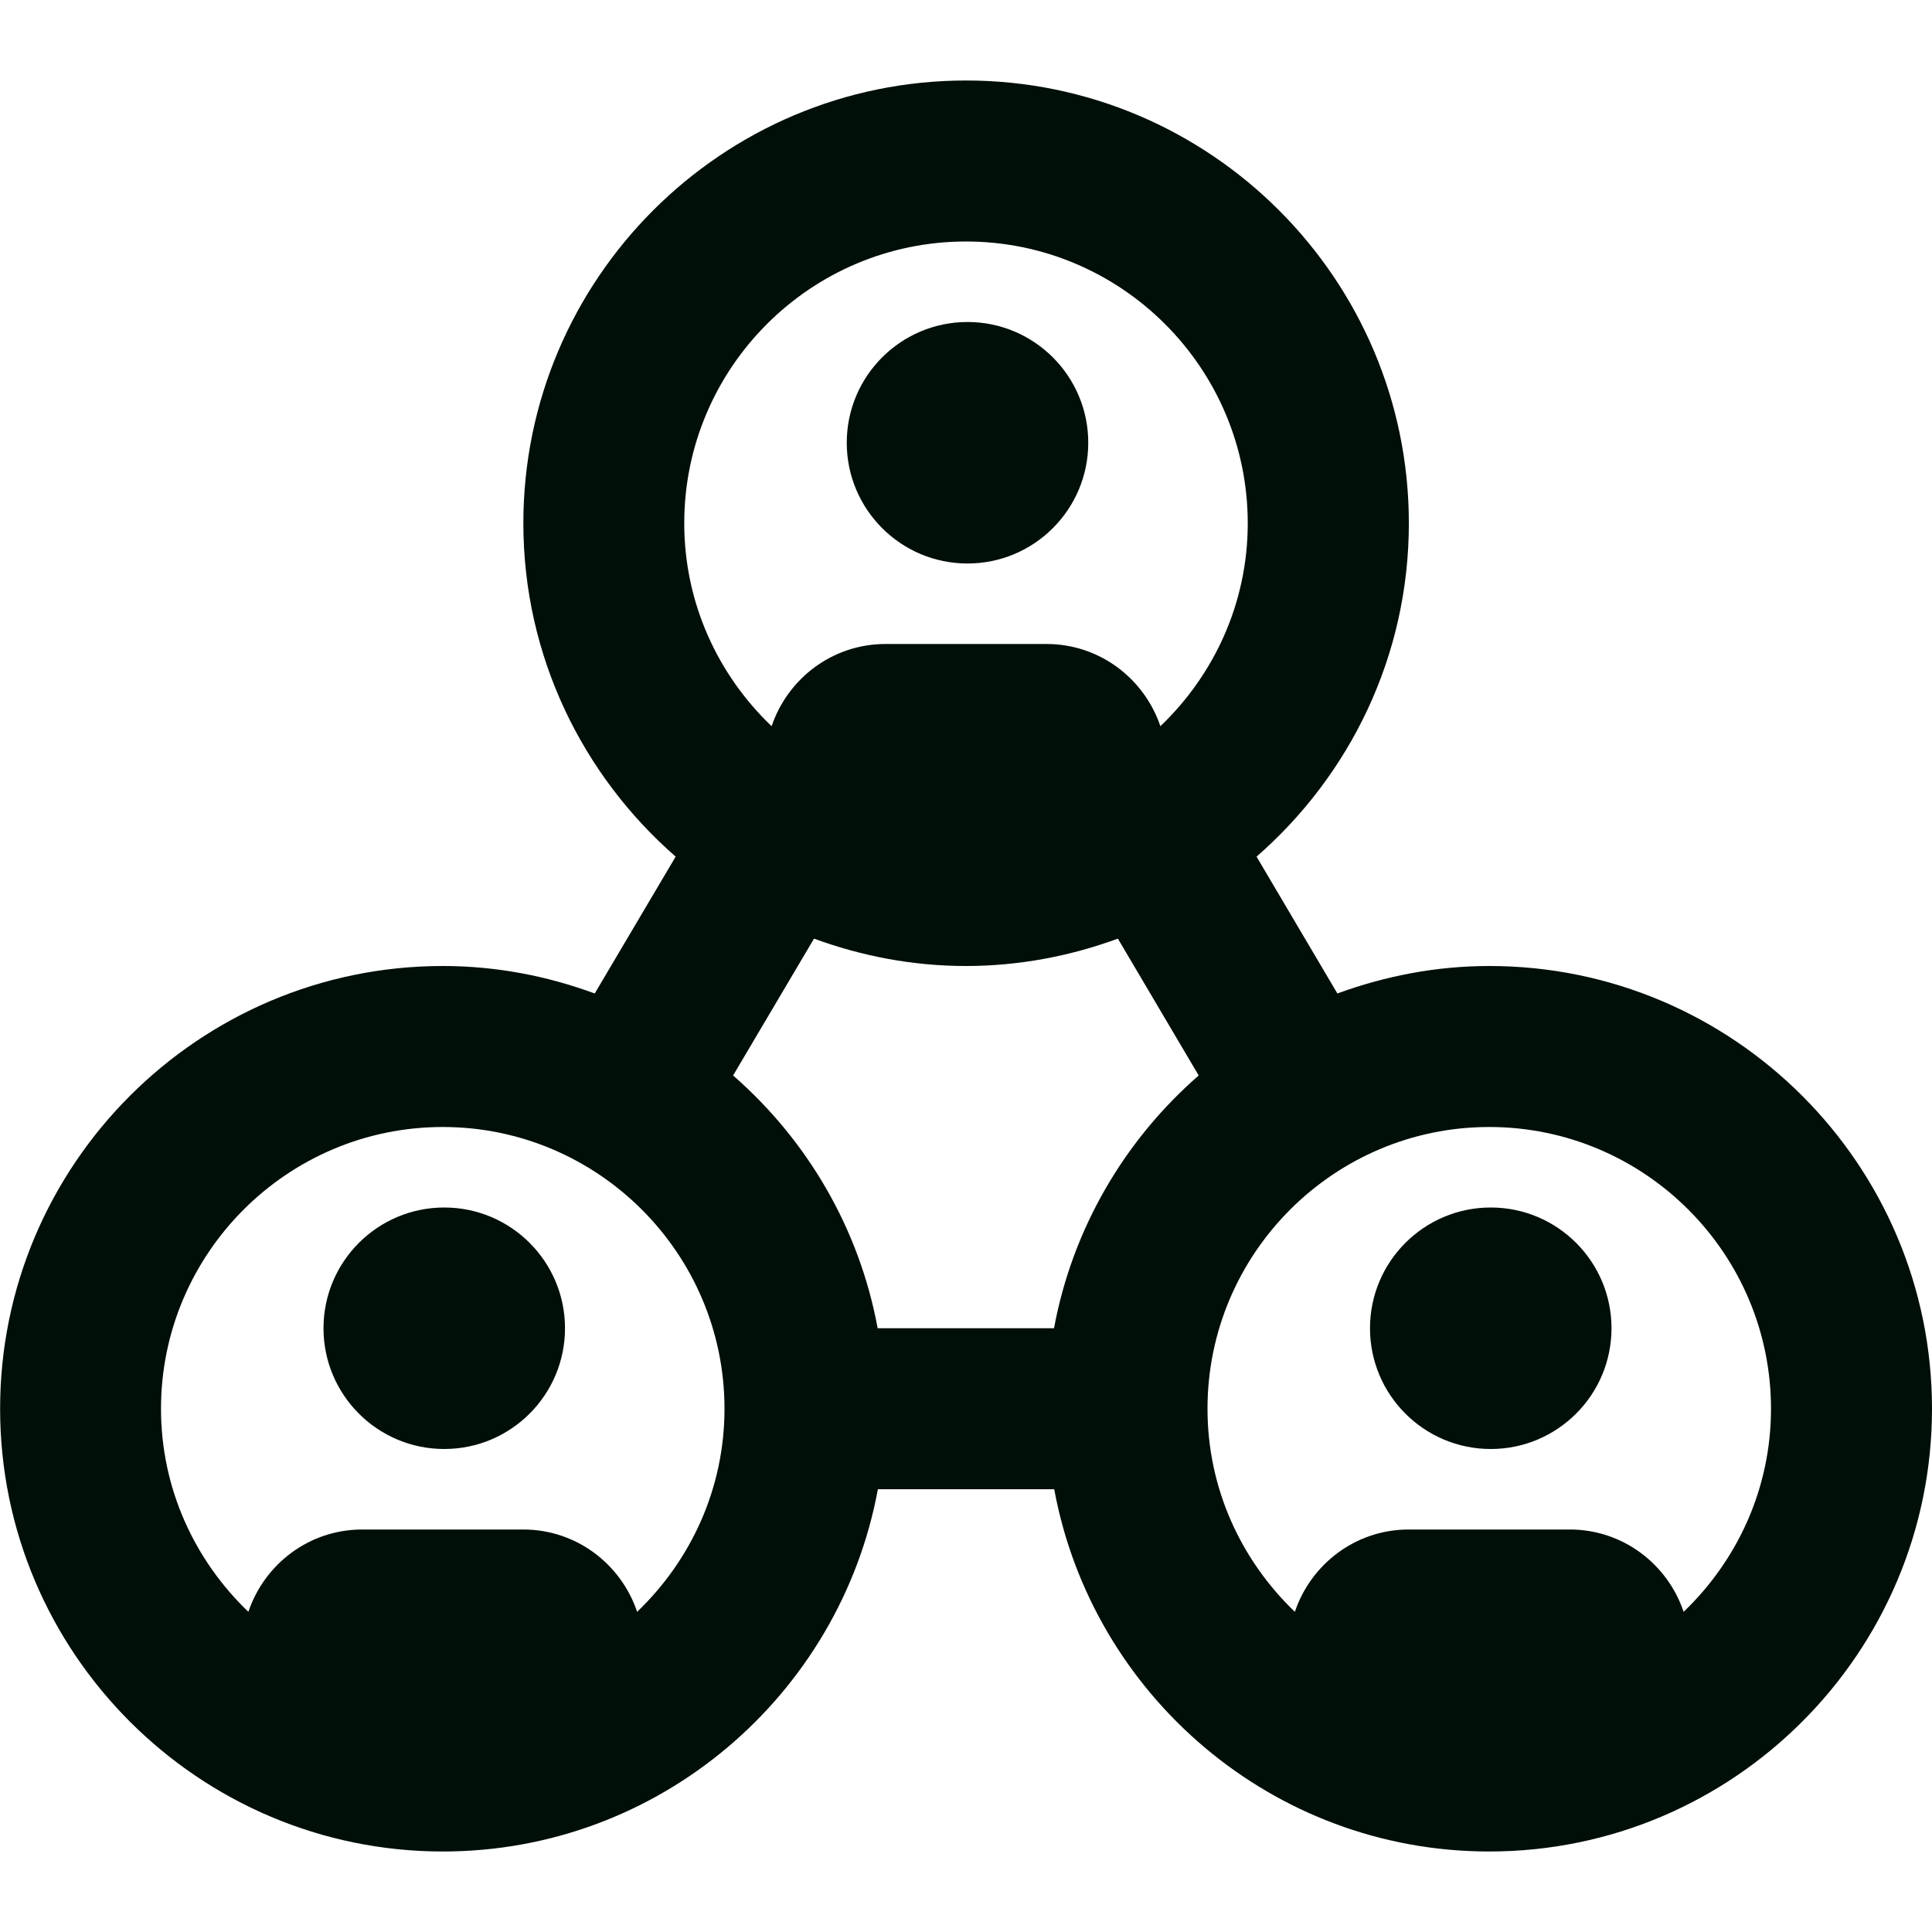 <svg width="18" height="18" viewBox="0 0 18 18" fill="none" xmlns="http://www.w3.org/2000/svg">
<path d="M5.264 12.375C5.264 12.996 4.76 13.5 4.139 13.5C3.518 13.5 3.014 12.996 3.014 12.375C3.014 11.754 3.518 11.25 4.139 11.25C4.76 11.25 5.264 11.754 5.264 12.375ZM18 13.125C18 15.4 16.149 17.25 13.875 17.25C11.857 17.25 10.176 15.792 9.822 13.875H8.179C7.825 15.792 6.143 17.25 4.126 17.25C1.852 17.25 0.001 15.4 0.001 13.125C0.001 10.85 1.852 9 4.126 9C4.624 9 5.098 9.093 5.541 9.256L6.295 7.981C5.428 7.224 4.876 6.114 4.876 4.875C4.876 2.6 6.727 0.75 9.001 0.75C11.275 0.75 13.126 2.6 13.126 4.875C13.126 6.114 12.575 7.224 11.707 7.981L12.46 9.256C12.903 9.094 13.378 9 13.876 9C16.15 9 18 10.85 18 13.125ZM6.375 4.875C6.375 5.619 6.689 6.288 7.189 6.766C7.339 6.322 7.755 6 8.25 6H9.75C10.245 6 10.661 6.322 10.811 6.766C11.311 6.288 11.625 5.619 11.625 4.875C11.625 3.428 10.447 2.25 9 2.25C7.552 2.25 6.375 3.428 6.375 4.875ZM6.75 13.125C6.75 11.678 5.572 10.5 4.125 10.5C2.677 10.5 1.5 11.678 1.5 13.125C1.5 13.869 1.814 14.538 2.314 15.017C2.464 14.572 2.88 14.25 3.375 14.25H4.875C5.37 14.25 5.786 14.572 5.936 15.017C6.436 14.538 6.75 13.869 6.75 13.125ZM11.168 10.02L10.415 8.745C9.973 8.907 9.497 9 8.999 9C8.501 9 8.026 8.907 7.584 8.745L6.83 10.02C7.518 10.62 8.005 11.442 8.177 12.375H9.82C9.993 11.442 10.48 10.62 11.168 10.02ZM16.5 13.125C16.5 11.678 15.322 10.5 13.875 10.5C12.428 10.5 11.25 11.678 11.25 13.125C11.25 13.869 11.564 14.538 12.064 15.017C12.214 14.572 12.63 14.25 13.125 14.25H14.625C15.12 14.25 15.536 14.572 15.686 15.017C16.186 14.538 16.5 13.869 16.5 13.125ZM13.889 11.25C13.268 11.25 12.764 11.754 12.764 12.375C12.764 12.996 13.268 13.5 13.889 13.5C14.51 13.5 15.014 12.996 15.014 12.375C15.014 11.754 14.51 11.25 13.889 11.25ZM9.014 5.25C9.635 5.25 10.139 4.746 10.139 4.125C10.139 3.504 9.635 3 9.014 3C8.393 3 7.889 3.504 7.889 4.125C7.889 4.746 8.393 5.25 9.014 5.25Z" fill="#000F08"/>
</svg>
